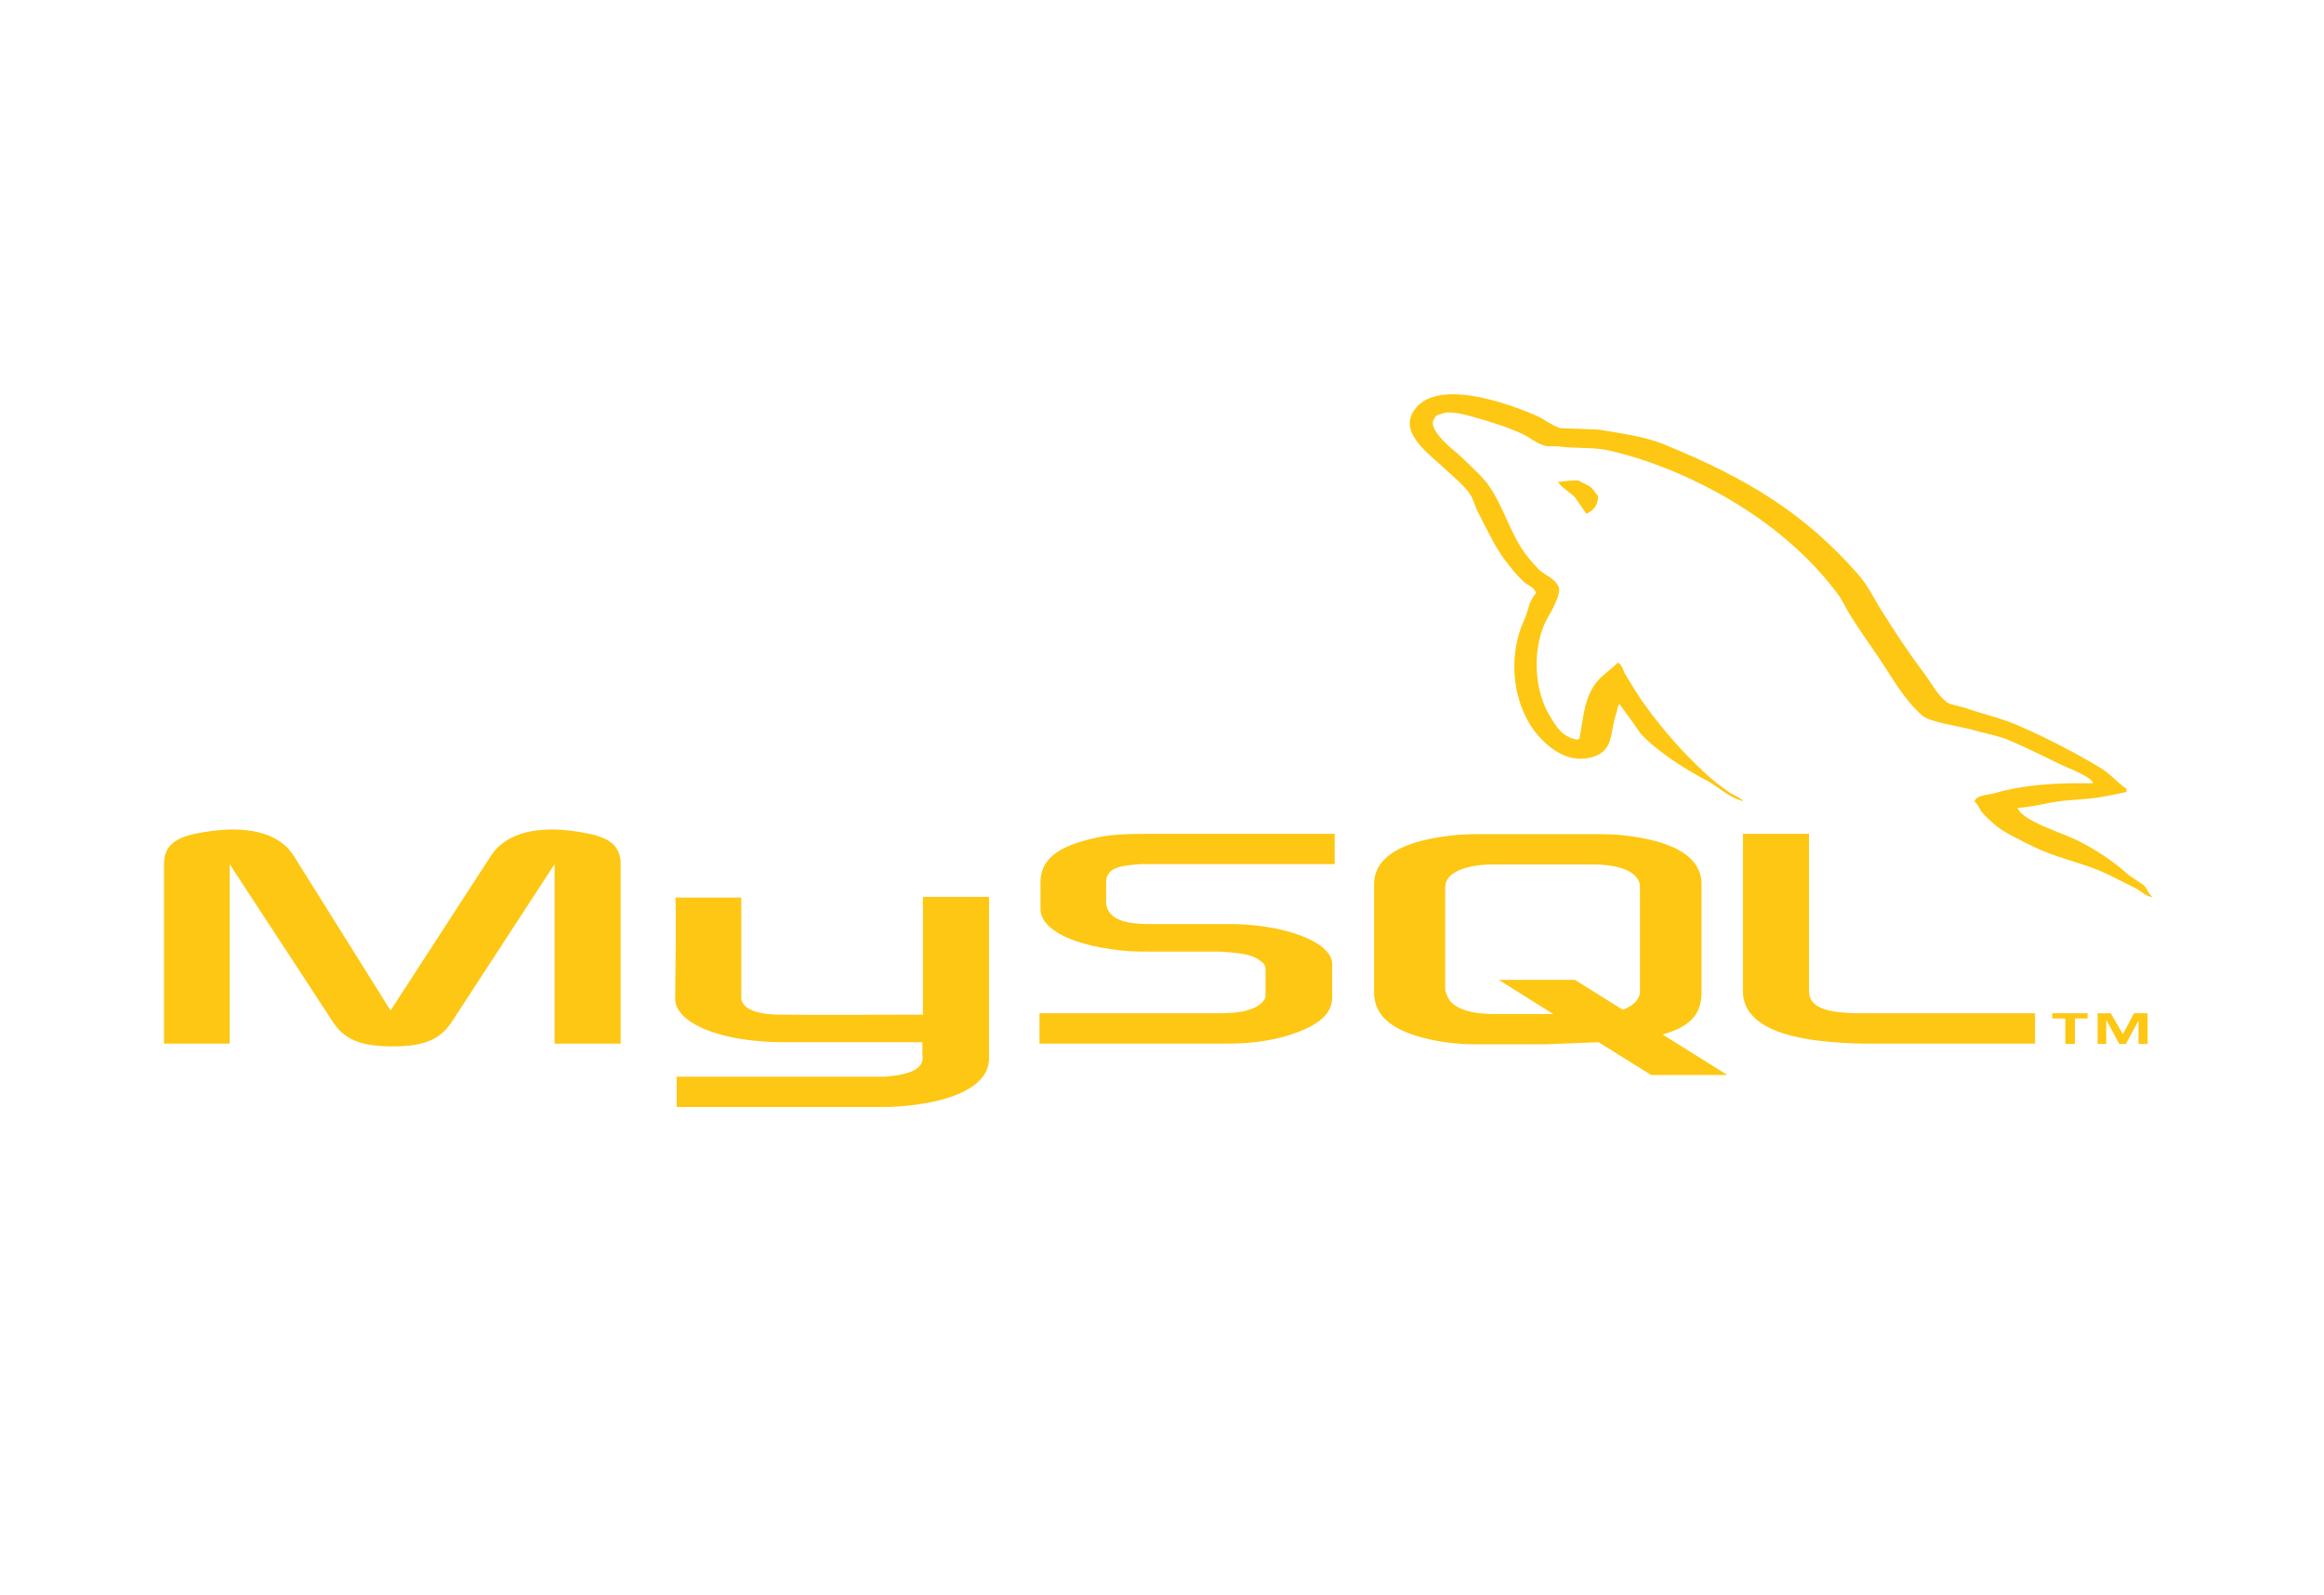 <svg width="102" height="70" viewBox="0 0 102 70" fill="none" xmlns="http://www.w3.org/2000/svg">
<g clip-path="url(#clip0_41_372)">
<path fill-rule="evenodd" clip-rule="evenodd" d="M7.199 45.809H10.078V37.931L14.573 44.799C15.083 45.625 15.814 45.931 17.231 45.931C18.648 45.931 19.335 45.625 19.866 44.799L24.34 37.931V45.809H27.241V37.931C27.241 37.166 26.798 36.799 25.868 36.6C23.676 36.142 22.214 36.539 21.549 37.564L17.142 44.356L12.89 37.564C12.248 36.539 10.763 36.142 8.549 36.6C7.641 36.799 7.198 37.166 7.198 37.931V45.809H7.199ZM29.633 39.4H32.534V43.728C32.512 43.974 32.645 44.524 34.217 44.539C35.036 44.555 40.462 44.539 40.507 44.539V39.369H43.408V46.452C43.408 48.196 40.285 48.578 38.824 48.593H29.7V47.262H38.846C40.707 47.124 40.485 46.482 40.485 46.268V45.748H34.35C31.493 45.733 29.655 44.861 29.633 43.866C29.633 43.775 29.7 39.43 29.633 39.4ZM91.866 34.382C90.095 34.351 88.721 34.474 87.569 34.81C87.237 34.902 86.705 34.902 86.662 35.192C86.839 35.315 86.861 35.514 87.016 35.682C87.281 35.988 87.746 36.401 88.168 36.615C88.633 36.86 89.098 37.105 89.585 37.319C90.449 37.686 91.423 37.9 92.264 38.267C92.752 38.482 93.239 38.757 93.727 38.986C93.97 39.108 94.126 39.307 94.435 39.384V39.338C94.28 39.2 94.236 39.001 94.081 38.848C93.86 38.696 93.638 38.558 93.416 38.405C92.775 37.808 91.978 37.288 91.114 36.86C90.405 36.523 88.855 36.065 88.567 35.498L88.522 35.468C89.01 35.438 89.585 35.315 90.05 35.223C90.803 35.085 91.49 35.116 92.264 34.978C92.622 34.914 92.976 34.842 93.328 34.764V34.626C92.929 34.351 92.642 33.984 92.221 33.724C91.091 33.051 89.851 32.393 88.567 31.842C87.88 31.536 86.993 31.337 86.263 31.077C85.997 30.986 85.555 30.94 85.399 30.787C85 30.45 84.78 30.006 84.492 29.609C83.85 28.768 83.229 27.834 82.675 26.948C82.276 26.351 82.034 25.754 81.546 25.204C79.265 22.603 76.784 21.028 72.976 19.483C72.156 19.161 71.182 19.024 70.141 18.855C69.588 18.84 69.034 18.81 68.48 18.794C68.125 18.687 67.772 18.396 67.461 18.259C66.199 17.708 62.943 16.515 62.013 18.091C61.415 19.085 62.9 20.064 63.408 20.569C63.785 20.921 64.272 21.318 64.538 21.716C64.693 21.976 64.737 22.252 64.892 22.527C65.248 23.2 65.579 23.949 66.044 24.576C66.288 24.898 66.554 25.234 66.864 25.525C67.041 25.693 67.351 25.769 67.417 26.045C67.107 26.351 67.084 26.81 66.907 27.192C66.111 28.921 66.42 31.062 67.549 32.332C67.904 32.715 68.746 33.556 69.875 33.235C70.871 32.959 70.649 32.087 70.938 31.323C71.005 31.139 70.96 31.017 71.093 30.895V30.925C71.404 31.353 71.713 31.767 72.001 32.195C72.688 32.944 73.883 33.724 74.88 34.244C75.412 34.52 75.833 34.994 76.497 35.162V35.116H76.453C76.319 34.979 76.121 34.917 75.944 34.81C75.544 34.535 75.101 34.198 74.792 33.892C73.861 33.036 73.042 32.087 72.311 31.108C71.957 30.634 71.647 30.114 71.359 29.64C71.225 29.456 71.225 29.181 71.004 29.089C70.671 29.426 70.184 29.716 69.941 30.129C69.52 30.787 69.476 31.598 69.322 32.439C69.232 32.454 69.277 32.439 69.232 32.47C68.524 32.347 68.281 31.843 68.014 31.414C67.35 30.328 67.24 28.584 67.815 27.33C67.97 27.009 68.634 25.999 68.369 25.693C68.235 25.402 67.793 25.234 67.549 25.005C67.26 24.714 66.952 24.347 66.752 24.026C66.22 23.169 65.954 22.221 65.378 21.364C65.113 20.966 64.648 20.553 64.271 20.186C63.851 19.773 63.385 19.482 63.053 18.993C62.942 18.824 62.788 18.549 62.965 18.366C63.009 18.243 63.097 18.197 63.275 18.167C63.563 17.998 64.382 18.213 64.67 18.304C65.489 18.534 66.176 18.748 66.863 19.069C67.172 19.222 67.505 19.513 67.904 19.589H68.369C69.077 19.696 69.875 19.62 70.54 19.757C71.713 20.017 72.776 20.4 73.728 20.813C76.629 22.082 79.022 23.888 80.638 26.045C80.904 26.397 81.015 26.718 81.258 27.085C81.723 27.834 82.299 28.599 82.764 29.334C83.229 30.053 83.672 30.787 84.336 31.383C84.669 31.705 85.998 31.873 86.595 32.041C87.039 32.179 87.726 32.301 88.124 32.469C88.877 32.791 89.63 33.158 90.339 33.51C90.692 33.694 91.799 34.076 91.866 34.382Z" fill="#FDC713"/>
<path fill-rule="evenodd" clip-rule="evenodd" d="M69.276 21.088C68.9 21.088 68.634 21.119 68.369 21.165V21.195H68.412C68.59 21.44 68.9 21.608 69.12 21.823C69.299 22.067 69.453 22.312 69.63 22.557L69.675 22.526C69.986 22.373 70.141 22.129 70.141 21.761C70.007 21.654 69.986 21.547 69.875 21.44C69.741 21.288 69.453 21.211 69.276 21.088ZM45.623 45.809H53.95C54.925 45.809 55.855 45.672 56.608 45.427C57.871 45.029 58.469 44.494 58.469 43.79V42.322C58.469 41.756 57.782 41.22 56.409 40.853C55.701 40.669 54.814 40.562 53.95 40.562H50.451C49.278 40.562 48.724 40.318 48.569 39.782C48.547 39.721 48.547 39.66 48.547 39.599V38.696C48.547 38.65 48.547 38.589 48.569 38.527C48.724 38.114 49.034 38.007 50.053 37.931H58.579V36.6H50.473C49.3 36.6 48.68 36.646 48.126 36.768C46.421 37.136 45.667 37.717 45.667 38.742V39.904C45.667 40.807 47.129 41.571 49.609 41.755C49.875 41.77 50.163 41.77 50.451 41.77H53.441C53.552 41.77 53.662 41.77 53.752 41.786C54.659 41.847 55.058 41.955 55.324 42.183C55.501 42.306 55.545 42.413 55.545 42.55V43.714C55.545 43.851 55.413 44.035 55.147 44.187C54.881 44.34 54.46 44.447 53.907 44.463C53.795 44.463 53.729 44.478 53.618 44.478H45.623V45.809ZM76.496 43.499C76.496 44.861 77.98 45.625 80.947 45.779C81.235 45.794 81.501 45.809 81.788 45.809H89.319V44.478H81.722C80.039 44.478 79.397 44.187 79.397 43.484V36.6H76.496V43.499ZM60.307 43.56V38.818C60.307 37.609 61.547 36.875 63.961 36.646C64.226 36.63 64.493 36.615 64.736 36.615H70.228C70.517 36.615 70.76 36.63 71.047 36.646C73.462 36.875 74.68 37.609 74.68 38.818V43.56C74.68 44.539 74.17 45.059 72.975 45.412L75.81 47.186H72.465L70.162 45.748L67.836 45.84H64.736C64.168 45.838 63.602 45.786 63.053 45.687C61.214 45.335 60.307 44.662 60.307 43.56ZM63.429 43.454C63.429 43.515 63.473 43.576 63.495 43.653C63.651 44.203 64.404 44.509 65.555 44.509H68.169L65.777 43.01H69.12L71.225 44.325C71.624 44.172 71.868 43.958 71.956 43.683C71.977 43.622 71.977 43.545 71.977 43.484V38.941C71.977 38.88 71.977 38.819 71.956 38.757C71.8 38.237 71.047 37.946 69.918 37.946H65.555C64.271 37.946 63.429 38.328 63.429 38.941V43.454ZM90.648 45.824H91.068V44.707H91.622V44.478H90.072V44.707H90.647V45.824H90.648ZM93.859 45.824H94.257V44.478H93.66L93.173 45.396L92.641 44.478H92.064V45.824H92.442V44.799H92.464L93.017 45.824H93.305L93.859 44.799V45.824Z" fill="#FDC713"/>
</g>
<defs>
<clipPath id="clip0_41_372">
<rect width="100.42" height="69.362" fill="white" transform="translate(0.606 0.011)"/>
</clipPath>
</defs>
</svg>
